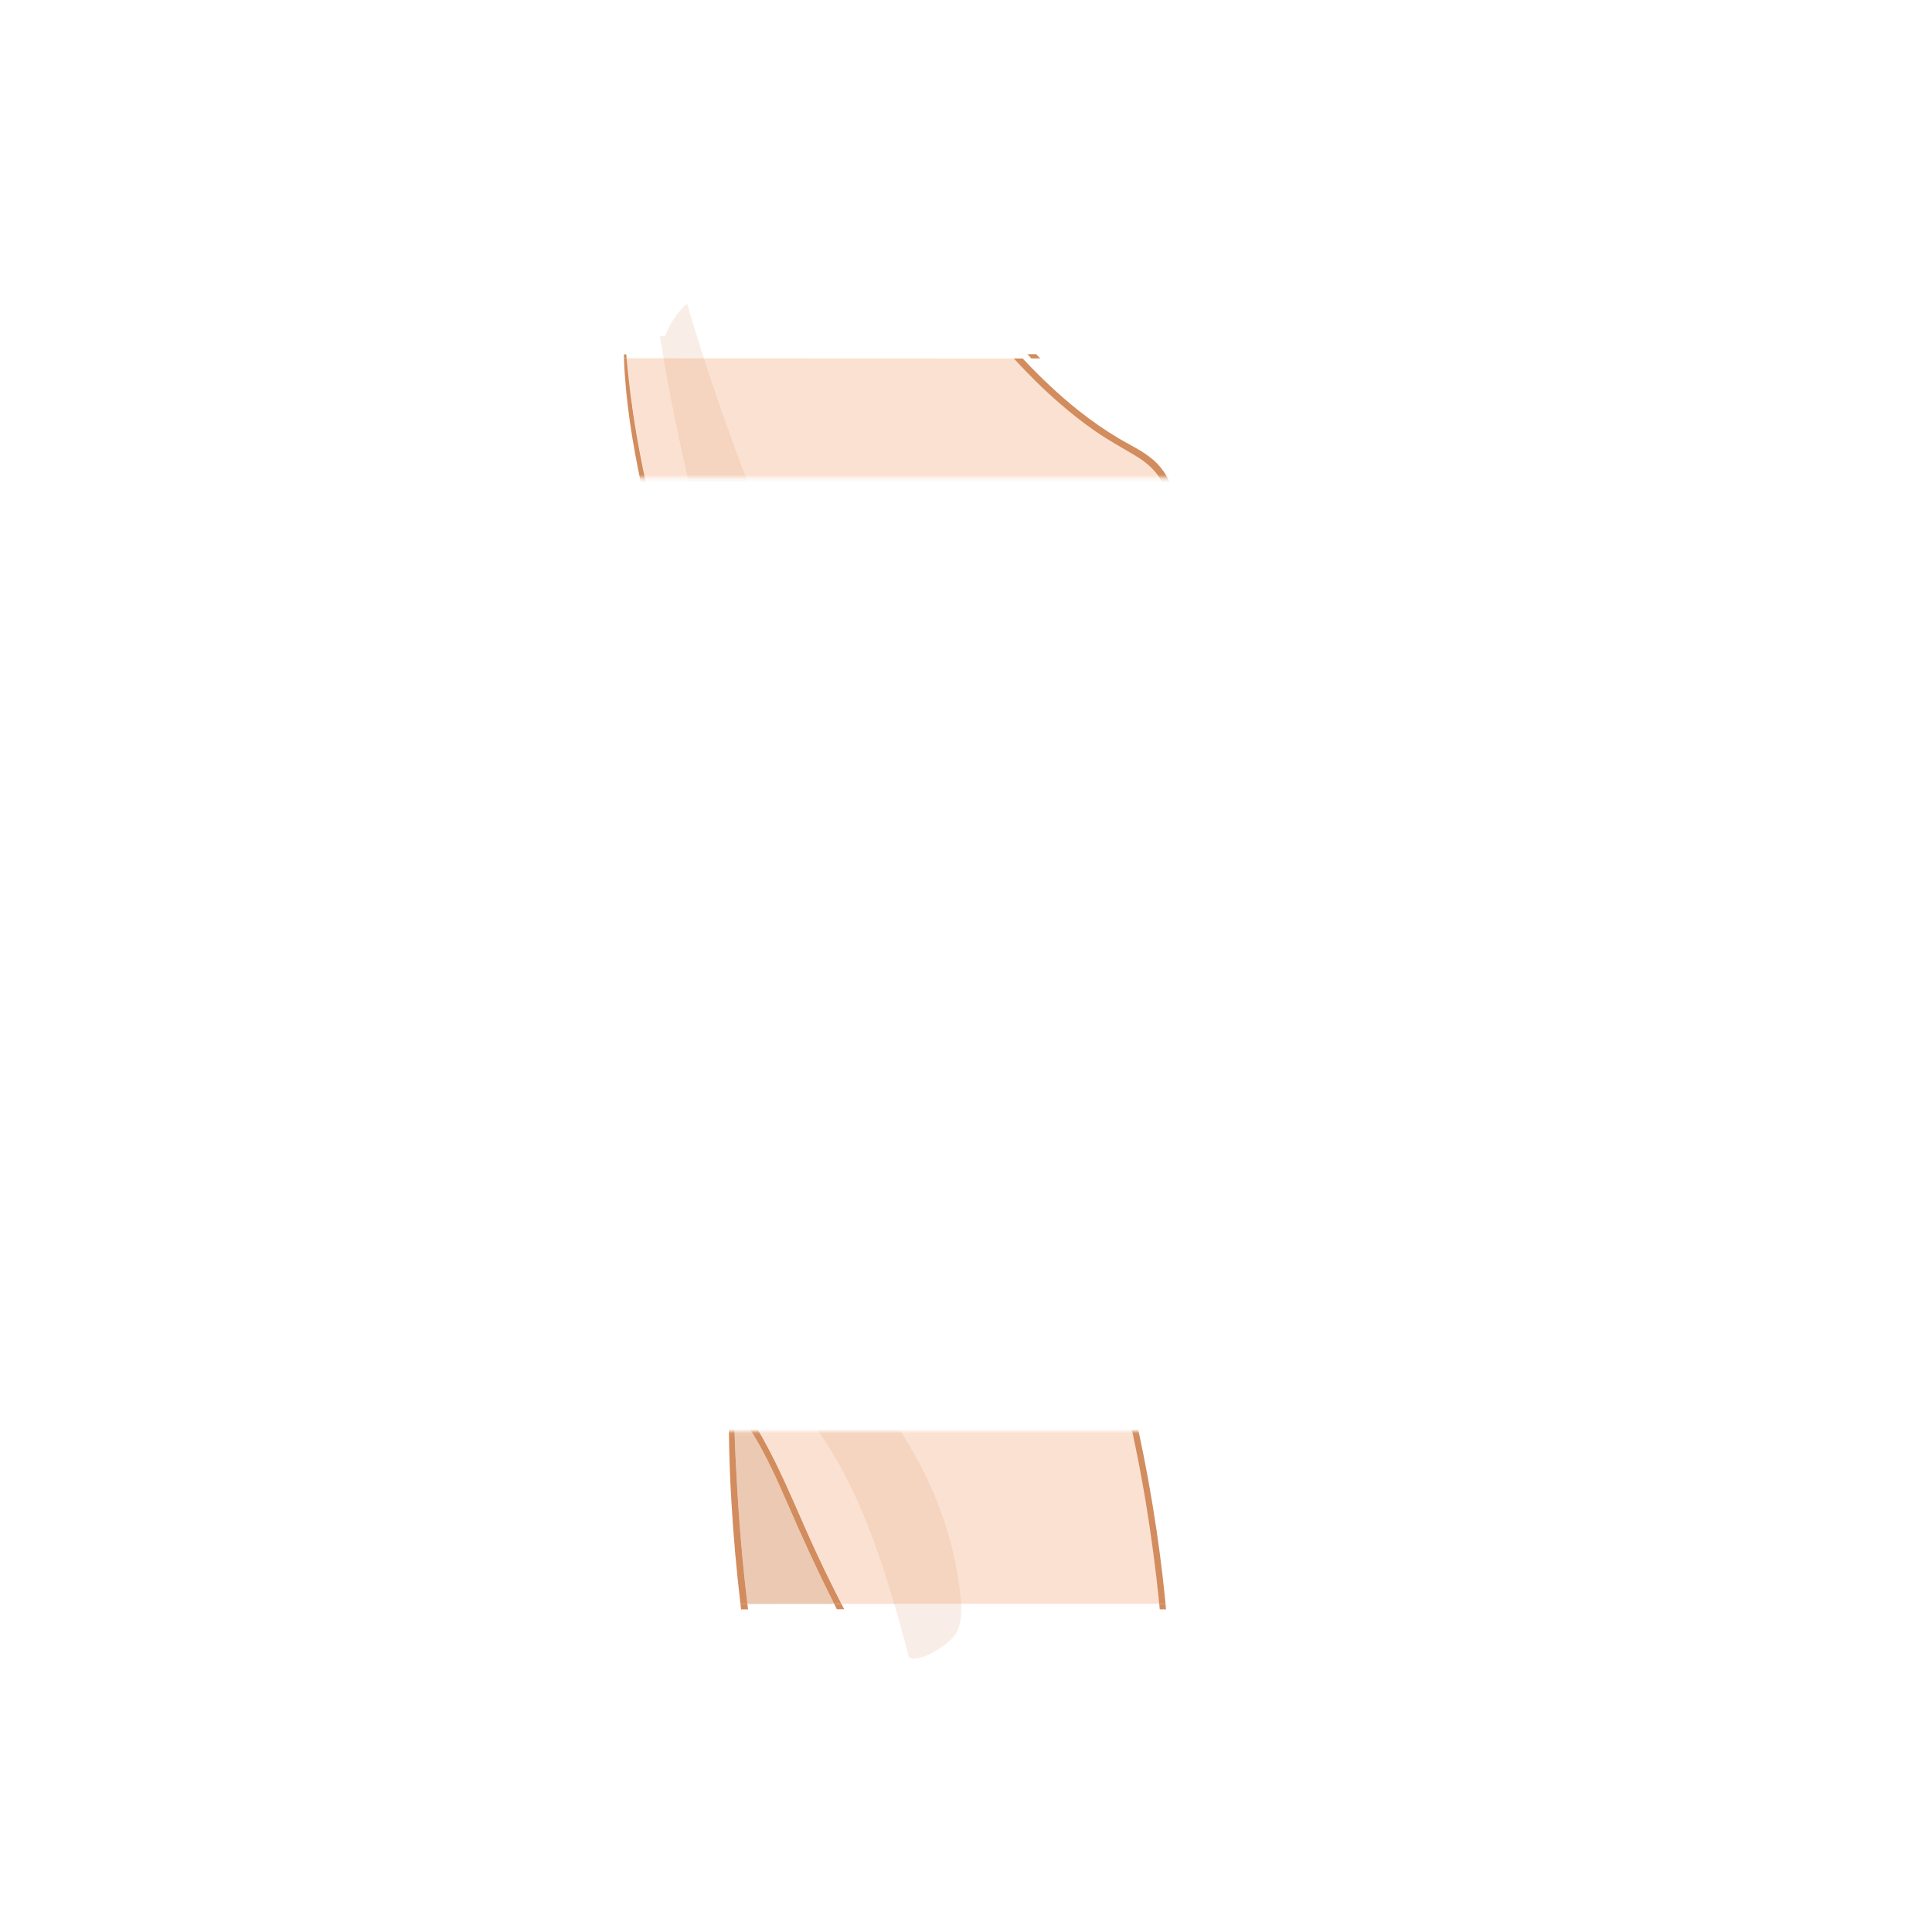 <?xml version='1.0' encoding='utf-8'?>
<ns0:svg xmlns:ns0="http://www.w3.org/2000/svg" xmlns:ns1="http://www.w3.org/1999/xlink" version="1.1" viewBox="0 0 500 500">
  <ns0:defs>
    <ns0:style>
      .cls-1 {
        fill: #fbe1d1;
      }

      .cls-2 {
        fill: url(#linear-gradient-2);
      }

      .cls-3 {
        fill: #e7bc9f;
        opacity: .8;
      }

      .cls-4 {
        mask: url(#mask);
      }

      .cls-5 {
        fill: #d28c5e;
      }

      .cls-6 {
        fill: #f1c4c2;
      }

      .cls-7 {
        opacity: .15;
      }

      .cls-8 {
        fill: #f3afad;
      }

      .cls-9 {
        fill: url(#linear-gradient);
      }

      .cls-10 {
        filter: url(#luminosity-noclip);
      }
    </ns0:style>
    <ns0:filter id="luminosity-noclip" x="128.52" y="52.36" width="214.23" height="389.37" color-interpolation-filters="sRGB" filterUnits="userSpaceOnUse">
      <ns0:feFlood flood-color="#fff" result="bg" />
      <ns0:feBlend in="SourceGraphic" in2="bg" />
    </ns0:filter>
    <ns0:linearGradient id="linear-gradient" x1="229.21" y1="124.85" x2="229.21" y2="49.88" gradientUnits="userSpaceOnUse">
      <ns0:stop offset=".04" stop-color="#fff" />
      <ns0:stop offset=".41" stop-color="#000" />
    </ns0:linearGradient>
    <ns0:linearGradient id="linear-gradient-2" x1="419.42" y1="-176.36" x2="419.42" y2="-251.33" gradientTransform="translate(-177.36 619.26)" ns1:href="#linear-gradient" />
    <ns0:mask id="mask" x="128.52" y="52.36" width="214.23" height="389.37" maskUnits="userSpaceOnUse">
      <ns0:g class="cls-10">
        <ns0:g>
          <ns0:rect class="cls-9" x="128.52" y="52.36" width="201.38" height="71.32" />
          <ns0:rect class="cls-2" x="141.37" y="370.41" width="201.38" height="71.32" transform="translate(484.12 812.14) rotate(180)" />
        </ns0:g>
      </ns0:g>
    </ns0:mask>
  </ns0:defs>
  
  <ns0:g>
    <ns0:g id="Layer_1">
      <ns0:g class="cls-4">
        <ns0:g>
          <ns0:path class="cls-1" d="M340.45,222.89c.08.36.3.53.58.55-.61,7.26-1.73,14.43-3.78,21.43-2.19,7.38-5.27,14.52-9.28,21.09-4.01,6.55-8.96,12.51-14.79,17.51-5.71,4.91-12.32,8.5-18.63,12.54-6.7,4.27-13.26,9.23-17.02,16.39-.18-.52-.38-1.02-.58-1.52-1.31-3.36-2.66-6.7-4.04-10.02,1.2-1.91,2.82-3.54,4.65-4.86,3.81-2.75,8.28-4.34,12.67-5.86.33-.12.5-.39.52-.67,7.55-2.79,13.61-8.34,18.5-14.61,5.16-6.67,9.17-14.14,13-21.63,4.37-8.53,8.37-17.68,8.37-27.43.02-8.82-3.49-17.24-10.83-22.4-7.68-5.41-18.01-5.82-26.15-1.25.93-2.13,1.46-4.43.33-6.67-1.35-2.72-4.39-2.81-6.99-2.13-2.19.58-4.4,1.28-6.51,2.19.84-1.76.91-4.12.73-5.97-.23-2.28-1-4.51-2.22-6.45-1.18-1.91-2.82-3.55-4.78-4.66-1.41-.8-4.54-1.62-5.28.53-.23.7.67,1.09,1.15.67.7-.61,1.29-.7,2.22-.47.85.23,1.62.73,2.35,1.25,1.53,1.11,2.78,2.61,3.69,4.27.9,1.64,1.46,3.48,1.64,5.33.09.91.09,1.84-.02,2.73-.11,1.03-.46,1.97-.65,2.98-.02.12,0,.23.05.3-.23.11-.46.21-.68.33-.23.11-.44.23-.65.36-.33-.84-1.08-1.62-1.62-2.23-.12-.14-.26-.27-.38-.43.15-.05.29-.18.33-.41,1.08-5.35-2.41-10.96-7.65-12.44-.94-.26-1.34,1.2-.41,1.46,4.48,1.2,7.62,6.04,6.91,10.62-.49-.41-1.02-.73-1.62-.79-1.37-.15-2.49.93-3.49,1.69-1.28.96-2.54,1.91-3.81,2.87-2.34,1.76-4.78,3.43-6.97,5.38-1.96,1.76-3.68,3.98-4.12,6.64-.44,2.69.62,5.71,3.08,7.06.15.09.3.11.46.08-.39,4.53.15,9.22,1.47,13.58-.73-.27-1.75.14-2.35.52-1.11.7-1.93,1.85-2.37,3.08-.44,1.26-.41,2.69.08,3.93.49,1.31,1.38,2.61,2.75,3.04.23.08.43,0,.55-.15.05-.06.08-.12.11-.18l.23.2s-.09.11-.14.15c-.33.39-.67.8-1,1.21-.85,1.06-1.67,2.16-2.44,3.28-.79,1.12-1.7,2.29-2.17,3.58-.02.05-.03.09-.03.14-.55-.06-1.08-.12-1.62-.14-1.44-.03-2.98.26-4.12,1.18-1.12.93-1.52,2.43-1.35,3.83.11.79.38,1.53.74,2.25.36.7.77,1.47,1.34,2.07-6.29,1.66-11.86,5.59-15.61,10.93-4.86,6.91-5.98,15.98-3.48,23.99,2.51,8.02,8.66,14.31,16.46,17.34,7.17,2.79,17.28,3.13,23.1-2.73,1.41-1.41,2.25-3.16,3.16-4.89.8,1.96,1.59,3.93,2.35,5.91,3.34,8.57,6.38,17.27,9.14,26.03,5.56,17.68,9.9,35.72,12.98,53.99,1.47,8.85,2.66,17.75,3.55,26.7h-16.01c-22.08.02-44.15.03-66.23.03-3.13-6.07-6.09-12.21-8.85-18.45-5.01-11.28-9.57-22.55-16.7-32.73-6.44-9.19-13.94-17.6-20.02-27.03-6.58-10.19-10.77-21.55-12.19-33.59-1.46-12.29-.58-25.32,4.66-36.66,4.74-10.28,12.27-18.92,17.31-29.02,2.55-5.09,4.51-10.46,5.89-15.96,1.35-5.36,2.4-11.09,2.14-16.63-.56-11.62-5.83-22.73-9.52-33.61-8.16-24.02-15.13-48.6-17.83-73.91-.17-1.59-.33-3.22-.49-4.81h.33c5.56.02,11.12.02,16.67.03,11.12.02,22.25.02,33.36.02,18.12,0,33.21.02,51.33.02,3.72,4.05,7.62,7.94,11.77,11.54,2.98,2.58,6.06,5.03,9.29,7.26,3.27,2.26,6.7,4.18,10.11,6.18,3.33,1.94,6.09,4.36,7.64,7.96,1.38,3.2,1.73,6.86,1.18,10.28-1.32,8.46-7.81,14.97-14.78,19.33-.91.56,6.06-4.82,6.98-5.4.61-.31,2.09.86,3.06,2.29,3.37,3.83,6.99,7.43,10.3,11.28,3.61,4.19,7.02,8.57,10.19,13.11,6.33,9.05,11.91,18.68,15.9,29.01,2.16,5.62,3.83,11.39,4.92,17.3Z" />
          <ns0:path class="cls-6" d="M290.15,288.68c-.09-.02-.2-.02-.32.03-6.45,2.23-15.33,7.4-19.43,13.1-.39-.93-1.28-2.83-1.67-3.76-.84-1.88-1.3-4.53-2.15-6.42,4.01-2.22,8.16-8.15,6.23-12.6-.5-1.17-1.53-2.37-2.9-2.37l2.75-1.76c.11.17.23.32.35.47,1.91,2.37,4.63,3.9,7.44,4.97.9.35,1.34-1.14.39-1.46-2.72-.91-5.44-2.37-7.15-4.75-1.81-2.54-2.1-5.65-2.34-8.66-.24-3.08-.76-5.95-1.67-8.91-.99-3.25-1.85-6.35-1.18-9.75.11-.56-.65-.76-.85-.24-.71,1.78-.7,3.68-.38,5.56-.17-.09-.36-.17-.53-.23-.38-.12-.76-.23-1.14-.3-.74-.17-1.53-.33-2.29-.32-.84.02-1.58.39-2.19.94-.29.27-.55.61-.76.96-.12.2-.26.44-.27.68,0,.05,0,.09.02.12-.43-.2-.85-.41-1.26-.62-.77-.39-1.58-.79-2.44-.94-.29-.06-.59.03-.74.29-.46.8-.94,1.56-1.47,2.31-.23.3-.46.61-.65.94-.12.23-.24.47-.35.71-.08.2-.12.39-.14.58-.09-.12-.21-.2-.39-.18-1.09.11-2.19.27-3.25.52.05-.15.05-.33-.05-.5-.29-.64-.77-1.21-1.12-1.84-.3-.59-.56-1.21-.64-1.87-.15-1.17.24-2.35,1.28-2.98,1.11-.65,2.48-.68,3.72-.61.79.05,1.58.14,2.38.15.58.02,1.43.08,1.75-.52.03-.06.02-.11-.02-.17-.26-.32-.61-.33-1-.38-.38-.06-.77-.08-1.15-.11.76-.93,1.32-2.03,1.99-3.02.79-1.15,1.61-2.29,2.46-3.4.84-1.08,1.72-2.11,2.6-3.16.64-.76,1.34-1.46,1.97-2.23.36.46.76.88,1.18,1.28,2.05,1.88,4.69,2.78,7.44,3.02,4.39.38,8.88-.53,13.17-1.81-.2.84-.12,1.82-.17,2.6-.06,1.31-.09,2.63-.08,3.93.02,2.73.24,5.47.62,8.19.38,2.7.93,5.39,1.66,8.03.38,1.37,1.02,5,3.2,4.33.65-.18.52-1.12-.15-1.15-1.09-.05-1.32-1.85-1.55-2.67-.32-1.14-.61-2.29-.87-3.46-.52-2.31-.9-4.66-1.14-7.03-.23-2.31-.35-4.63-.35-6.94,0-1.2.03-2.38.11-3.57.05-.82.32-1.85.11-2.69,1.2-.36,2.37-.77,3.51-1.17,6.76-2.37,13.33-5.01,20.26-6.83.65-.17.36-1.08-.27-.97-5.83.87-11.39,3.19-16.9,5.19-5.51,2.02-11.19,3.98-17.08,4.5-2.76.24-5.74.17-8.26-1.11-1.46-.73-2.63-1.81-3.55-3.1-.62-.82-1.14-1.75-1.58-2.69-2.1-4.62-2.95-10.04-2.76-15.08.09-2.84.56-5.66,1.53-8.34.96-2.67,2.52-4.95,4.19-7.23.36-.5-.39-.97-.82-.62-3.81,3.17-5.57,8.55-6.18,13.35-2.07-1.88-2.84-4.33-1.78-7.05,1.14-2.87,3.74-4.8,6.1-6.61,2.54-1.94,5.07-3.87,7.61-5.8.58-.46,1.17-1,1.82-1.35.99-.53,1.64.12,2.32.77.5.49.99.97,1.44,1.49.26.29.52.64.8.91-2.03,1.32-3.71,3.04-5.07,5.1-.9,1.37-1.99,2.9-2.52,4.45-.27.84-.12,1.81.44,2.37-.67.93-.99,2.08-.55,3.17.36.88,1.15,1.5,2.03,1.66-.12,1.05-.06,2.14.73,2.92.38.36.82.59,1.28.67-.03.65.2,1.32.61,1.87-.14.09-.27.17-.41.26-.7.46-1.35.94-1.99,1.46-1.25,1.02-2.55,2.16-3.46,3.49-.36.55.44,1.11.88.68.56-.55,1.06-1.14,1.59-1.69.56-.58,1.14-1.12,1.75-1.64.58-.5,1.18-.99,1.81-1.44.18-.14.36-.27.56-.41.3.23.67.39,1.05.47,2.46.5,4.09-2.16,4.12-4.27,0-.47-.35-.71-.73-.71l1.14-.36c.06.15.18.29.32.36.17.11.43.12.58,0,.61-.43,1.09-1.06,1.64-1.58.52-.49,1.06-.96,1.61-1.41,1.14-.96,2.32-1.87,3.48-2.82,1.79-1.49,3.74-3.17,4.57-5.39.15.03.33,0,.52-.12,7.21-4.57,16.55-4.94,23.98-.64,7.5,4.34,11.51,12.29,11.83,20.81.36,9.35-3.23,18.13-7.3,26.36-3.57,7.23-7.3,14.46-11.98,21.03-5.04,7.08-11.36,13.17-19.38,16.7-.03.02-.06.03-.09.08h-.02Z" />
          <ns0:path class="cls-6" d="M291.83,194.9c2.48,1.76,1.46,5.35.76,7.85-.11.05-.2.12-.3.18-.3.2-.41.49-.36.77-1.55,2.02-3.2,3.86-5.16,5.5-1.12.94-2.26,1.85-3.37,2.82-.53.46-1.06.94-1.56,1.46-.24.24-.49.5-.71.77-.12.14-.26.32-.38.47-.08,0-.17.05-.24.12-.14.14-.15.29-.09.44l-1.14.36c-.36,0-.73.24-.76.71-.05,1.08-.74,2.66-2,2.75-.14.02-.27-.02-.41-.06.06-.2-.15-.46-.36-.36-.05.02-.08.05-.12.06h-.03s-.02-.02-.03-.02h-.03c-.47-.43-.74-1.09-.29-1.59.68-.74-.33-1.69-1.09-1.09-.49.38-1.03-.41-1.12-.76-.18-.61-.03-1.29.09-1.88.09-.55-.33-1.09-.93-.93-.71.21-1.37-.38-1.43-1.09-.08-.79.47-1.49,1.02-1.99.46-.43.11-1.29-.52-1.26-.99.06.18-1.82.35-2.13.36-.65.73-1.32,1.12-1.96.8-1.34,1.7-2.61,2.81-3.72,2.11-2.1,4.87-3.36,7.65-4.31,1.37-.47,2.75-.93,4.15-1.31,1.44-.39,3.2-.76,4.51.18Z" />
          <ns0:path class="cls-6" d="M272.65,274.89l-2.75,1.76c-.06,0-.14.02-.21.02-1.34.11-2.52,1.37-2.11,2.73.26.9,1.67.5,1.38-.39s1.05-1.14,1.62-.76c.82.53,1.17,1.61,1.38,2.52.44,1.96.11,4.09-.88,5.83-.73,1.29-1.82,2.32-3.1,3.04-1.15-2.49-2.35-4.95-3.71-7.32-.21-.38-.9-.12-.73.3.99,2.55,2.1,5.06,3.2,7.58-.08.03-.17.06-.26.09-1.75.58-3.9.7-5.51-.33-.84-.52-1.44-1.32-1.35-2.34.11-1.08.77-1.62,1.73-1.96.24-.08.26-.44,0-.52-.96-.27-1.85.5-2.28,1.31-.5.93-.58,2.02-.11,2.98,1.18,2.43,4.46,2.82,6.83,2.37.52-.09,1-.23,1.47-.41.58,1.29,1.14,2.58,1.7,3.89.77,1.81,1.53,3.63,2.26,5.45l-.14.23c-1.08,1.94-1.91,3.98-3.55,5.54-1.46,1.4-3.28,2.37-5.19,2.99-3.8,1.23-7.97,1.28-11.86.46-7.78-1.62-14.7-6.68-18.25-13.82-3.64-7.33-3.71-16.45.06-23.75,3.98-7.73,11.86-13.12,20.46-14.32.17-.03.27-.14.32-.27.12.14.41.14.56.02.26-.2.47-.38.67-.65.15-.2.29-.39.43-.59.21-.3.41-.61.61-.9.43-.61.82-1.23,1.18-1.87,1.49.43,2.81,1.55,4.39,1.46.38-.02.64-.61.21-.79-.05-.02-.09-.05-.14-.06.05-.03.09-.06.14-.11.12-.12.18-.3.26-.46.15-.29.35-.53.58-.76.47-.44.99-.64,1.62-.62.65,0,1.29.05,1.93.15.33.06.67.14,1,.21.27.05.58.17.85.06h.02c.27,1.28.64,2.51.97,3.68.47,1.62.97,3.23,1.26,4.91.3,1.75.36,3.52.53,5.3.26,2.89.79,5.76,2.49,8.14Z" />
          <ns0:path class="cls-6" d="M263.04,236.24c-.8.64-1.53,1.41-2.23,2.16-.58.59-1.12,1.2-1.67,1.85l-.23-.2c.08-.21.06-.44-.11-.61-.74-.74-1.52-1.41-1.96-2.41-.41-.94-.5-2-.23-3.01.26-.99.84-1.81,1.59-2.48.33-.3.74-.64,1.18-.76.18-.05.38-.06.58-.02.05,0,.49.14.49.18,0,.06.03.09.09.09.02.11.06.2.09.3.59,1.7,1.35,3.4,2.4,4.89Z" />
          <ns0:path class="cls-3" d="M215.89,415.1h-2.44c-6.58,0-13.15,0-19.71.02h-.29c-.47-3.87-.9-7.76-1.26-11.65-.85-8.9-1.41-17.83-1.84-26.76-.11-2.49-.21-5-.27-7.49-.05-1.25-.08-2.51-.11-3.75-.02-.58.05-1.18,0-1.76,1.82,2.55,3.57,5.16,5.19,7.87,3.27,5.44,5.91,11.22,8.41,17.02,3.89,8.96,7.91,17.81,12.32,26.5Z" />
          <ns0:path class="cls-8" d="M269.89,179.2c-1.11,1.17-1.23,2.05-1.23,2.05,0,0,5.03,2.7,6.85,6.41,1.64,3.34.85,6.86.85,6.86l1.62,2.23,2.13.49,1.25-4.73-1.48-5.68-1.63-3.6c-.71-1.56-1.98-2.8-3.57-3.46l-4.8-.58Z" />
          <ns0:g class="cls-7">
            <ns0:path class="cls-5" d="M170.76,86.96c4.57,28.08,11.29,55.82,20.09,82.88,4.05,12.45,8.57,24.98,9.14,38.05.82,18.86-8.94,30.38-18.5,46.66-6.58,11.21-12.15,29.14-13.53,42.07-1.43,13.39,4.42,26.63,12.37,37.49s18.03,19.99,26.77,30.24c15.16,17.76,22.16,42.05,28.17,64.61,2.89,1.52,10.77-3.55,12.28-6.44s1.36-6.36,1-9.61c-1.11-10.01-3.84-19.84-8.05-28.99-8.54-18.57-22.81-33.81-33.85-51.01-11.04-17.2-18.97-38.47-12.72-57.93,4.93-15.37,17.87-26.97,23.95-41.92,5.65-13.87,4.93-29.64,1.19-44.15-3.74-14.5-10.33-28.08-16.34-41.8-9.76-22.28-18.09-45.2-24.91-68.55-2.57,2.27-4.55,5.2-5.7,8.43" />
          </ns0:g>
          <ns0:path class="cls-8" d="M308.69,234.84c-4.27,1.53-8.58,3.21-12.17,5.99s-6.43,6.84-6.73,11.38c-.29,4.36,1.75,8.67,1.21,13-.71.56-1.54-.55-1.75-1.43-1.51-6.14-2.53-12.41-3.02-18.71-.18-2.32-.23-4.87,1.2-6.7.91-1.17,2.29-1.86,3.63-2.48,6.5-3.02,12.47-3.25,19.45-4.88.87,2.96-.63,4.29-3.7,4.58" />
          <ns0:path class="cls-8" d="M281.15,279.5c-4.15-.51-7.38-4.06-8.9-7.94-1.53-3.89-1.71-8.15-2.16-12.3-.24-2.2-.6-4.51-2-6.22s-4.17-2.49-5.86-1.06c-.96.82-1.79,2.32-3,1.96-.63-.19-1.03-.86-1.66-1.03-1.2-.33-1.98,1.17-2.7,2.19-1.58,2.21-4.57,2.7-7.2,3.37-2.63.67-5.58,2.18-5.86,4.88,5.02-1.26,10.05-2.52,15.07-3.78,1.09-.27,2.22-.56,3.11-1.25.82-.63,1.43-1.57,2.41-1.91,2.08-.73,3.86,1.67,4.53,3.77.94,2.96,1.3,6.06,2.01,9.08s1.85,6.05,4.04,8.25,5.62,3.38,8.5,2.22" />
          <ns0:path class="cls-8" d="M272.58,194.08c-3.51,6.16-6.66,12.28-6.66,15.65s-.51,11.79,1.35,13.71.26,3.6,1.85,1.91,6.86-4.89,6.48-6.55-2.6-3.51-2.6-3.51l-.44-1.35-3.11-1.59,1.79-2.73s-5.33-1.26,6.74-12.86c0,0-3.58-4.02-5.41-2.67" />
          <ns0:path class="cls-8" d="M261.46,230.12c-2.09-.76-4.55.8-5.21,2.93s.22,4.51,1.76,6.12c.17.17.36.35.6.35.21,0,.39-.13.57-.24.62-.39,1.34-.59,1.94-1.01,1.28-.89,1.75-2.62,1.57-4.16s-.91-2.97-1.62-4.36" />
          <ns0:path class="cls-5" d="M342.25,221.86c.05,8.72-1.53,17.52-4.12,25.83-4.57,14.7-12.94,28.47-24.91,38.28-5.88,4.8-12.54,8.38-18.91,12.48-6.15,3.96-12.07,8.6-15.52,15.22-.17.3-.39.43-.65.44-.2-.58-.41-1.15-.64-1.72,3.77-7.15,10.33-12.12,17.02-16.39,6.32-4.04,12.92-7.64,18.63-12.54,5.83-5,10.78-10.96,14.79-17.51,4.01-6.58,7.09-13.71,9.28-21.09,2.05-7,3.17-14.17,3.78-21.43.46.05,1-.35.9-.96-.06-.38-.14-.76-.21-1.14.27-.02.55.15.55.52Z" />
          <ns0:path class="cls-5" d="M341.92,222.48c.11.61-.44,1-.9.96.06-.52.09-1.05.14-1.58.03-.33.29-.5.55-.52.08.38.15.76.21,1.14Z" />
          <ns0:path class="cls-5" d="M341.71,221.34c-.26.02-.52.18-.55.52-.05.53-.08,1.06-.14,1.58-.27-.02-.5-.18-.58-.55-1.09-5.91-2.76-11.68-4.92-17.3-3.99-10.33-9.57-19.95-15.9-29.01-3.17-4.54-6.58-8.91-10.19-13.11-3.31-3.86-6.92-7.46-10.3-11.28.2-.15.38-.32.56-.5,4.5,3.69,8.41,8.14,12.19,12.54,7.32,8.55,13.85,17.75,19.12,27.71,4.87,9.22,8.79,19.1,10.69,29.39Z" />
          <ns0:path class="cls-5" d="M319.76,203.41c7.33,5.16,10.84,13.58,10.83,22.4,0,9.75-3.99,18.89-8.37,27.43-3.83,7.49-7.84,14.96-13,21.63-4.89,6.27-10.95,11.81-18.5,14.61.02-.36-.2-.74-.56-.79.03-.05.06-.06.09-.08,8.02-3.54,14.34-9.63,19.38-16.7,4.68-6.58,8.41-13.8,11.98-21.03,4.07-8.23,7.67-17.01,7.3-26.36-.32-8.52-4.33-16.46-11.83-20.81-7.43-4.3-16.77-3.93-23.98.64-.18.12-.36.15-.52.12.12-.29.21-.59.29-.9v-.02s.08-.06.09-.11c.21-.41.43-.84.64-1.28,8.14-4.57,18.47-4.16,26.15,1.25Z" />
          <ns0:path class="cls-5" d="M310.24,230.01c.64-.11.93.8.27.97-6.92,1.82-13.5,4.46-20.26,6.83-1.14.39-2.31.8-3.51,1.17-.03-.15-.08-.29-.15-.43-.14-.27-.61-.35-.8-.09-.21.27-.35.59-.44.96-4.28,1.28-8.78,2.19-13.17,1.81-2.75-.24-5.39-1.14-7.44-3.02-.43-.39-.82-.82-1.18-1.28.23-.27.44-.55.64-.84.09-.12.05-.27-.05-.38l.29-.23c.93,1.29,2.1,2.37,3.55,3.1,2.52,1.28,5.5,1.35,8.26,1.11,5.89-.52,11.57-2.48,17.08-4.5,5.51-2,11.07-4.33,16.9-5.19Z" />
          <ns0:path class="cls-5" d="M299.47,119.97c5,5.15,5.97,13.24,3.74,19.85-1.56,4.65-4.5,8.6-8.06,11.88-.22.23-.31.33-.56.5-1.91,1.72-3.99,3.22-6.15,4.56-.93.58-1.76-.88-.85-1.44,6.97-4.36,13.46-10.87,14.78-19.33.55-3.42.2-7.08-1.18-10.28-1.55-3.6-4.31-6.01-7.64-7.96-3.42-2-6.85-3.92-10.11-6.18-3.23-2.23-6.32-4.68-9.29-7.26-4.15-3.6-8.05-7.49-11.77-11.54h2.28c4.53,4.81,9.31,9.39,14.49,13.49,3.25,2.58,6.67,4.97,10.24,7.11,3.43,2.05,7.29,3.71,10.11,6.62Z" />
          <ns0:path class="cls-5" d="M301.63,415.07c.05.49.09.96.14,1.43-.55-.02-1.08-.02-1.62,0-.05-.47-.09-.96-.14-1.43h1.62Z" />
          <ns0:path class="cls-5" d="M301.63,415.07h-1.62c-.9-8.94-2.08-17.84-3.55-26.7-3.08-18.27-7.43-36.31-12.98-53.99-2.76-8.76-5.8-17.46-9.14-26.03-.76-1.97-3.47-8.52-4.27-10.48-1.21-2.96-.56-3.79.91-1.58,0,0,1.92,4.56,1.93,4.56,1.38,3.33,2.73,6.67,4.04,10.02.2.5.39,1,.58,1.52-.08.12-.15.26-.21.39-.35.7.27,1.35.85,1.32,6.17,16.36,11.21,33.15,15.14,50.19,3.86,16.72,6.68,33.7,8.34,50.77Z" />
          <ns0:path class="cls-5" d="M299.7,151.7c-.18.18-.36.35-.56.5-.18-.2-1.5-1.51-1.68-1.72-.26-.3.14-.67.44-.43.23.18,1.59,1.46,1.8,1.64Z" />
          <ns0:path class="cls-5" d="M293.61,202.16c-.21.44-.43.87-.64,1.28-.02.05-.05.08-.09.11l.09-.5c.03-.26-.26-.39-.41-.18,0-.03.02-.08.03-.11.33-.23.67-.43,1.02-.59Z" />
          <ns0:path class="cls-5" d="M292.56,202.86c.15-.21.44-.08.41.18l-.09.5v.02c-.2.11-.5-.08-.43-.33.03-.09.06-.2.08-.3t.02-.03s.02-.02.02-.03Z" />
          <ns0:path class="cls-5" d="M292.46,203.23c-.08.26.23.44.43.33-.08.3-.17.61-.29.9-.35-.05-.64-.38-.67-.74.2-.24.39-.53.61-.79-.02.11-.05.21-.08.3Z" />
          <ns0:path class="cls-5" d="M292.59,202.75s-.03.08-.03.11c0,.02-.02.02-.02.03t-.02.03c-.21.26-.41.55-.61.79-.05-.29.06-.58.36-.77.11-.06.2-.14.3-.18Z" />
          <ns0:path class="cls-5" d="M291.93,203.71c.03.36.32.7.67.74-.84,2.22-2.78,3.9-4.57,5.39-1.15.96-2.34,1.87-3.48,2.82-.55.46-1.09.93-1.61,1.41-.55.52-1.03,1.15-1.64,1.58-.15.12-.41.11-.58,0-.14-.08-.26-.21-.32-.36s-.05-.3.09-.44c.08-.08.17-.12.24-.12-.11.12-.2.21-.26.27.09-.03.2-.05.29-.08.02.02.03.05.05.08.06.03.15-.03.12-.11-.03-.12-.11-.17-.2-.17.12-.15.26-.33.38-.47.23-.27.47-.53.71-.77.5-.52,1.03-1,1.56-1.46,1.11-.97,2.25-1.88,3.37-2.82,1.96-1.64,3.61-3.48,5.16-5.5Z" />
          <ns0:path class="cls-5" d="M290.44,265.35c.67.03.8.97.15,1.15-2.19.67-2.82-2.96-3.2-4.33-.73-2.64-1.28-5.33-1.66-8.03-.38-2.72-.61-5.45-.62-8.19-.02-1.31.02-2.63.08-3.93.05-.77-.03-1.76.17-2.6.47-.14.94-.29,1.4-.44.21.84-.06,1.87-.11,2.69-.08,1.18-.11,2.37-.11,3.57,0,2.31.12,4.63.35,6.94.24,2.37.62,4.72,1.14,7.03.26,1.17.55,2.32.87,3.46.23.82.46,2.63,1.55,2.67Z" />
          <ns0:path class="cls-5" d="M290.16,288.68c.36.05.58.43.56.79-.03.02-.06.02-.09.03-.47.18-.82-.53-.49-.82h.02Z" />
          <ns0:path class="cls-5" d="M290.63,289.5s.06-.02.09-.03c-.02.27-.18.55-.52.67-4.39,1.52-8.85,3.11-12.67,5.86-1.82,1.32-3.45,2.95-4.65,4.86-.23-.53-.46-1.08-.68-1.61,4.1-5.69,11.16-8.31,17.62-10.54.12-.05.23-.05.32-.03-.33.29.02,1,.49.82Z" />
          <ns0:path class="cls-5" d="M286.75,238.99c-.46.15-.93.3-1.4.44.09-.36.23-.68.44-.96.2-.26.67-.18.8.09.08.14.12.27.15.43Z" />
          <ns0:path class="cls-5" d="M280.84,278.87c.94.32.5,1.81-.39,1.46-2.81-1.06-5.53-2.6-7.44-4.97-.12-.15-.24-.3-.35-.47-1.7-2.38-2.23-5.25-2.49-8.14-.17-1.78-.23-3.55-.53-5.3-.29-1.67-.79-3.28-1.26-4.91-.33-1.17-.7-2.4-.97-3.68h.03s.09.03.15.05c.23.08.38-.27.17-.39-.06-.03-.12-.08-.18-.11-.05-.14-.17-.23-.3-.3-.32-1.88-.33-3.78.38-5.56.2-.52.96-.32.85.24-.67,3.4.2,6.5,1.18,9.75.91,2.96,1.43,5.83,1.67,8.91.24,3.01.53,6.12,2.34,8.66,1.72,2.38,4.43,3.84,7.15,4.75Z" />
          <ns0:path class="cls-5" d="M280.93,214.9c.03.08-.06.14-.12.11-.02-.03-.03-.06-.05-.08-.09.03-.2.05-.29.08.06-.06.15-.15.26-.27.09,0,.17.05.2.17Z" />
          <ns0:path class="cls-5" d="M280.44,195.56c-.09.2-.2.38-.3.56-.23.36-.67.26-.82-.06.36-.18.74-.35,1.12-.5Z" />
          <ns0:path class="cls-5" d="M279.26,215.66c.38,0,.73.24.73.71-.03,2.11-1.66,4.77-4.12,4.27-.38-.08-.74-.24-1.05-.47.12-.09.26-.18.38-.27.24-.17.59-.32.7-.61.03-.05.08-.06.11-.09.05-.05.08-.09.08-.14.14.05.27.08.41.06,1.26-.09,1.96-1.67,2-2.75.03-.47.39-.71.76-.71Z" />
          <ns0:path class="cls-5" d="M278.17,197.47c.02.23-.24.32-.41.24-.23-.11-.43-.27-.61-.46.27-.18.55-.35.84-.5.11.23.17.47.18.71Z" />
          <ns0:path class="cls-5" d="M277.51,312.4c.23.56.44,1.14.64,1.72-.58.03-1.2-.62-.85-1.32.06-.14.14-.27.21-.39Z" />
          <ns0:path class="cls-5" d="M277.98,196.76c-.29.15-.56.32-.84.5-.29-.27-.55-.62-.8-.91-.46-.52-.94-1-1.44-1.49-.68-.65-1.34-1.31-2.32-.77-.65.35-1.25.9-1.82,1.35-2.54,1.93-5.07,3.86-7.61,5.8-2.37,1.81-4.97,3.74-6.1,6.61-1.06,2.72-.29,5.16,1.78,7.05-.03.2-.06.39-.08.58-.03.26-.05.52-.06.77-.15.03-.3.02-.46-.08-2.46-1.35-3.52-4.37-3.08-7.06.44-2.66,2.16-4.87,4.12-6.64,2.19-1.94,4.63-3.61,6.97-5.38,1.28-.96,2.54-1.91,3.81-2.87,1-.76,2.13-1.84,3.49-1.69.61.06,1.14.38,1.62.79v.05c-.09.53.43.85.8.73h.02c.12.15.26.29.38.43.55.61,1.29,1.4,1.62,2.23Z" />
          <ns0:path class="cls-5" d="M275.72,218.7c.21-.09.43.17.36.36-.17-.05-.35-.14-.49-.26.05,0,.11,0,.17.02-.06-.03-.11-.06-.17-.06.05-.02.08-.05.12-.06Z" />
          <ns0:path class="cls-5" d="M275.92,219.19s-.08.11-.09.17c.03-.03.05-.05.08-.06-.11.29-.46.44-.7.61-.12.09-.26.18-.38.27-.29-.18-.53-.43-.73-.71.2-.12.41-.26.62-.38.26-.14.52-.35.79-.33h.03l.02.03s-.03.02-.05.02c.03,0,.06,0,.09.02.14.12.32.21.49.26,0,.05-.03.09-.08.14-.03.03-.08.05-.11.09.02-.03.02-.06.02-.11Z" />
          <ns0:path class="cls-5" d="M275.96,194.1c-.38.12-.9-.2-.8-.73v-.05c.29.23.56.5.8.77Z" />
          <ns0:path class="cls-5" d="M275.92,219.19s0,.08-.02.11c-.03.02-.05.03-.08.06.02-.06.05-.12.09-.17Z" />
          <ns0:path class="cls-5" d="M275.77,218.82c-.06-.02-.12-.02-.17-.02-.02-.02-.03-.03-.05-.03t.02-.02h.03c.06,0,.11.03.17.06Z" />
          <ns0:path class="cls-5" d="M275.6,218.81s-.06-.02-.09-.02c.02,0,.03-.02.05-.02s.03.02.05.03Z" />
          <ns0:path class="cls-5" d="M275.57,218.76s-.02,0-.02.02l-.02-.03s.02,0,.03.02Z" />
          <ns0:path class="cls-5" d="M275.51,218.75c-.27-.02-.53.2-.79.33-.21.12-.43.26-.62.38-.41-.55-.64-1.21-.61-1.87.58.12,1.2-.03,1.73-.44-.46.5-.18,1.17.29,1.59Z" />
          <ns0:path class="cls-5" d="M274.13,216.06c.76-.59,1.78.35,1.09,1.09l-1.09-1.09Z" />
          <ns0:path class="cls-5" d="M274.13,216.06l1.09,1.09c-.53.41-1.15.56-1.73.44.02-.55.21-1.08.64-1.53Z" />
          <ns0:path class="cls-5" d="M274.83,220.17c-.2.14-.38.27-.56.41-.62.46-1.23.94-1.81,1.44-.61.52-1.18,1.06-1.75,1.64-.53.55-1.03,1.14-1.59,1.69-.44.43-1.25-.14-.88-.68.91-1.34,2.22-2.48,3.46-3.49.64-.52,1.29-1,1.99-1.46.14-.09.27-.17.41-.26.2.29.44.53.73.71Z" />
          <ns0:path class="cls-5" d="M272.81,279.02c1.93,4.45-.27,9.57-4.28,11.78-.18-.39-.35-.79-.53-1.17,1.28-.71,2.37-1.75,3.1-3.04.99-1.75,1.32-3.87.88-5.83-.21-.91-.56-1.99-1.38-2.52-.58-.38-1.91-.14-1.62.76s-1.12,1.29-1.38.39c-.41-1.37.77-2.63,2.11-2.73.08,0,.15-.02.21-.02,1.37,0,2.4,1.2,2.9,2.37Z" />
          <ns0:path class="cls-5" d="M272.21,299.25c.23.53.46,1.08.68,1.61-.02,0-.02.02-.02.02-.32.52-.62,1.05-.91,1.58-.21-.58-.46-1.15-.71-1.73.29-.52.61-1,.96-1.47Z" />
          <ns0:path class="cls-5" d="M271.64,213.02c.32.3.62.61.93.93-.36.11-.73.12-1.08.06.03-.33.09-.67.15-.99Z" />
          <ns0:path class="cls-5" d="M271.26,300.72c.26.58.5,1.15.71,1.73-.91,1.73-1.75,3.48-3.16,4.89-5.82,5.86-15.93,5.53-23.1,2.73-7.81-3.04-13.96-9.32-16.46-17.34-2.51-8.02-1.38-17.08,3.48-23.99,3.75-5.35,9.32-9.28,15.61-10.93t.02.03c.38.39.88.14,1.03-.27,1.06-.24,2.16-.41,3.25-.52.18-.02.3.06.39.18-.02.09-.03.18-.05.29-.02.12.02.2.11.26-.05.14-.15.24-.32.27-8.6,1.2-16.48,6.59-20.46,14.32-3.77,7.3-3.71,16.42-.06,23.75,3.55,7.14,10.48,12.19,18.25,13.82,3.89.82,8.06.77,11.86-.46,1.91-.62,3.74-1.59,5.19-2.99,1.64-1.56,2.48-3.6,3.55-5.54l.14-.23Z" />
          <ns0:path class="cls-5" d="M270.73,208.36c.17.43.33.84.52,1.26-.53.03-.94-.15-1.25-.44.21-.3.46-.58.73-.82Z" />
          <ns0:path class="cls-5" d="M268.17,91.67c.33.36.67.73,1.02,1.09h-2.28l-1-1.09h2.26Z" />
          <ns0:path class="cls-5" d="M267.99,289.64c.18.38.35.77.53,1.17-.39.23-.8.41-1.23.58-.18-.39-.35-.79-.53-1.18.43-.15.84-.33,1.23-.56Z" />
          <ns0:path class="cls-5" d="M267.55,252.41s.05.08.08.11c0-.05-.02-.08-.06-.11.06.03.12.08.18.11.21.12.06.47-.17.39-.06-.02-.11-.03-.15-.05l.09-.05s-.08,0-.12.02l-.14-.73c.14.08.26.17.3.3h-.02Z" />
          <ns0:path class="cls-5" d="M267.63,252.52s-.06-.08-.08-.11h.02s.06.06.06.11Z" />
          <ns0:path class="cls-5" d="M267.52,252.82l-.09.05h-.03v-.03s.09-.02.12-.02Z" />
          <ns0:path class="cls-5" d="M267.4,252.84v.03h-.02s-.03-.02-.05-.03h.06Z" />
          <ns0:path class="cls-5" d="M267.34,252.84s.03.02.05.03c-.27.11-.58-.02-.85-.06-.33-.08-.67-.15-1-.21-.64-.11-1.28-.15-1.93-.15-.64-.02-1.15.18-1.62.62-.23.23-.43.47-.58.76-.08.15-.14.33-.26.46-.05.05-.09.08-.14.11-.3-.14-.61-.27-.91-.43-.02-.03-.02-.08-.02-.12.02-.24.15-.49.27-.68.21-.35.47-.68.76-.96.61-.55,1.35-.93,2.19-.94.76-.02,1.55.15,2.29.32.38.08.76.18,1.14.3.17.06.36.14.53.23l.14.73h-.06Z" />
          <ns0:path class="cls-6" d="M263.56,282.62c-.17-.43.52-.68.73-.3,1.35,2.37,2.55,4.83,3.71,7.32-.39.23-1.62.66-2.04.82" />
          <ns0:path class="cls-5" d="M266.76,290.2c.18.39.35.79.53,1.18-.47.18-.96.32-1.47.41-2.37.46-5.65.06-6.83-2.37-.47-.96-.39-2.05.11-2.98.43-.8,1.32-1.58,2.28-1.31.26.08.24.44,0,.52-.96.33-1.62.88-1.73,1.96-.09,1.02.52,1.82,1.35,2.34,1.61,1.03,3.77.91,5.51.33.09-.03.18-.06.26-.09Z" />
          <ns0:path class="cls-5" d="M265,201.54c.43-.35,1.18.12.82.62-1.67,2.28-3.23,4.56-4.19,7.23-.97,2.67-1.44,5.5-1.53,8.34-.18,5.04.67,10.46,2.76,15.08.44.94.96,1.87,1.58,2.69l-.29.23c-.11-.09-.26-.12-.38-.05-.26.17-.49.35-.73.56-1.05-1.49-1.81-3.19-2.4-4.89-.03-.11-.08-.2-.09-.3.05.03.11,0,.12-.06.03-.06.06-.11.08-.17.12-.14.17-.32.06-.47-.17-.27-.39-.46-.65-.53-1.32-4.36-1.87-9.05-1.47-13.58.49-.11.84-.74.36-1.14-.08-.08-.15-.14-.23-.21.61-4.8,2.37-10.17,6.18-13.35Z" />
          <ns0:path class="cls-5" d="M264.15,235.72c.09.11.14.26.05.38-.2.29-.41.56-.64.84-.18-.23-.36-.46-.52-.7.24-.21.47-.39.73-.56.12-.08.27-.05.38.05Z" />
          <ns0:path class="cls-5" d="M263.04,236.24c.15.24.33.47.52.7-.64.77-1.34,1.47-1.97,2.23-.88,1.05-1.76,2.08-2.6,3.16-.85,1.11-1.67,2.25-2.46,3.4-.67.99-1.23,2.1-1.99,3.02-.05,0-.08-.02-.12-.02-.35-.05-.71-.09-1.06-.12,0-.05.02-.09.03-.14.47-1.29,1.38-2.46,2.17-3.58.77-1.12,1.59-2.22,2.44-3.28.33-.41.67-.82,1-1.21.05-.05.09-.11.14-.15.55-.65,1.09-1.26,1.67-1.85.7-.74,1.43-1.52,2.23-2.16Z" />
          <ns0:path class="cls-5" d="M261.14,254.45c.43.18.17.77-.21.79-1.58.09-2.9-1.03-4.39-1.46.08-.14.17-.29.24-.43-.24.11-.5.21-.74.3.17.03.33.06.5.12-.36.64-.76,1.26-1.18,1.87-.2.29-.39.59-.61.9-.14.2-.27.39-.43.59-.2.27-.41.46-.67.65-.15.12-.44.12-.56-.02.08-.17.05-.39-.06-.55.02-.18.06-.38.14-.58.11-.24.23-.49.35-.71.2-.33.43-.64.65-.94.53-.74,1.02-1.5,1.47-2.31.15-.26.46-.35.74-.29.87.15,1.67.55,2.44.94.41.21.84.43,1.26.62.03.17.11.27.2.43.11.15.29.2.44.12.09-.05.18-.08.27-.12.05.02.09.05.14.06Z" />
          <ns0:path class="cls-5" d="M261.01,254.39c-.09.05-.18.08-.27.12-.15.08-.33.03-.44-.12-.09-.15-.17-.26-.2-.43.3.15.61.29.91.43Z" />
          <ns0:path class="cls-5" d="M260.81,230.35c.11.15.06.33-.06.47-.02.06-.05.11-.08.17-.02.06-.08.09-.12.06-.15-.41-.27-.82-.39-1.23.26.08.49.26.65.53Z" />
          <ns0:path class="cls-5" d="M260.55,231.05c-.06,0-.09-.03-.09-.09,0-.05-.44-.18-.49-.18-.2-.05-.39-.03-.58.02-.44.12-.85.46-1.18.76-.76.67-1.34,1.49-1.59,2.48-.27,1-.18,2.07.23,3.01.44,1,1.21,1.67,1.96,2.41.17.17.18.39.11.61-.03.06-.06.12-.11.18-.12.15-.32.23-.55.15-1.37-.43-2.26-1.73-2.75-3.04-.49-1.25-.52-2.67-.08-3.93.44-1.23,1.26-2.38,2.37-3.08.61-.38,1.62-.79,2.35-.52.12.41.24.82.39,1.23Z" />
          <ns0:path class="cls-5" d="M259.05,215.1c.47.39.12,1.03-.36,1.14.02-.26.03-.52.06-.77.02-.18.05-.38.08-.58.08.08.15.14.23.21Z" />
          <ns0:path class="cls-5" d="M256.78,253.36c-.08.14-.17.29-.24.43-.17-.06-.33-.09-.5-.12.24-.09.5-.2.74-.3Z" />
          <ns0:path class="cls-5" d="M256.69,249.24c.03.06.05.11.02.17-.32.59-1.17.53-1.75.52-.8-.02-1.59-.11-2.38-.15-1.25-.08-2.61-.05-3.72.61-1.03.62-1.43,1.81-1.28,2.98.08.65.33,1.28.64,1.87.35.62.84,1.2,1.12,1.84.09.17.09.35.05.5-.35.06-.7.15-1.05.24-.56-.59-.97-1.37-1.34-2.07-.36-.71-.64-1.46-.74-2.25-.17-1.4.23-2.9,1.35-3.83,1.14-.93,2.67-1.21,4.12-1.18.55.02,1.08.08,1.62.14-.03.46.62.77.96.41l.23-.27c.38.03.77.05,1.15.11.39.05.74.06,1,.38Z" />
          <ns0:path class="cls-5" d="M254.54,248.75l-.23.27c-.33.36-.99.05-.96-.41.35.03.71.08,1.06.12.05,0,.08.02.12.02Z" />
          <ns0:path class="cls-5" d="M253.03,257.23c.11.15.14.38.06.55-.09-.06-.12-.14-.11-.26.02-.11.03-.2.05-.29Z" />
          <ns0:path class="cls-5" d="M249.39,257.56c-.15.41-.65.67-1.03.27t-.02-.03c.35-.09.7-.18,1.05-.24Z" />
          <ns0:path class="cls-5" d="M218.47,416.46h-1.9c-.24-.44-.47-.9-.68-1.35h1.88c.21.44.46.9.7,1.35Z" />
          <ns0:path class="cls-5" d="M217.77,415.1h-1.88c-4.4-8.69-8.43-17.54-12.32-26.5-2.51-5.8-5.15-11.59-8.41-17.02-1.62-2.7-3.37-5.32-5.19-7.87-.03-.56-.15-1.09-.49-1.55-.12-.15-.32-.17-.44,0-.03.05-.06.09-.08.14-1.11-1.52-2.25-3.04-3.39-4.53-6.85-8.96-14.18-17.68-19.32-27.79-5.36-10.54-8.11-22.31-8.47-34.11-.36-11.95,1.78-23.68,7.56-34.21,5.6-10.21,13.21-19.18,17.62-30.05,4.48-11.04,7-23.24,4.25-34.99-1.34-5.73-3.42-11.22-5.38-16.75-2.11-5.95-4.1-11.94-6.01-17.94-3.87-12.09-7.29-24.31-9.92-36.74-2.23-10.63-4.04-21.59-4.42-32.5h.68c.15,1.59.32,3.22.49,4.81,2.7,25.32,9.67,49.89,17.83,73.91,3.69,10.87,8.96,21.99,9.52,33.61.26,5.54-.79,11.27-2.14,16.63-1.38,5.5-3.34,10.87-5.89,15.96-5.04,10.1-12.57,18.74-17.31,29.02-5.24,11.34-6.12,24.37-4.66,36.66,1.43,12.04,5.62,23.4,12.19,33.59,6.07,9.43,13.58,17.84,20.02,27.03,7.14,10.17,11.69,21.44,16.7,32.73,2.76,6.24,5.73,12.38,8.85,18.45Z" />
          <ns0:path class="cls-5" d="M193.44,415.12c.05.46.09.93.15,1.38h-1.79c-.05-.36-.09-.74-.14-1.11-.02-.09-.02-.18-.03-.27h1.81Z" />
          <ns0:path class="cls-5" d="M193.44,415.12h-1.81c-1.05-8.84-1.84-17.71-2.35-26.61-.27-4.5-.46-8.98-.56-13.49-.05-2.25-.08-4.5-.09-6.74-.02-1.12-.02-2.25-.02-3.37,0-.94-.17-1.81.35-2.61.33.47.67.93,1,1.41.05.58-.02,1.18,0,1.76.03,1.25.06,2.51.11,3.75.06,2.49.17,5,.27,7.49.43,8.93.99,17.86,1.84,26.76.36,3.89.79,7.78,1.26,11.65Z" />
          <ns0:path class="cls-5" d="M189.48,362.17c.33.46.46.99.49,1.55-.33-.49-.67-.94-1-1.41.02-.05.05-.09.08-.14.12-.17.32-.15.44,0Z" />
          <ns0:path class="cls-5" d="M162.08,91.71c.03.32.06.65.09.99h-.68c-.02-.33-.03-.67-.03-.99h.62Z" />
          <ns0:path class="cls-5" d="M281.17,189.59c.18,1.85.11,4.21-.73,5.97-.38.15-.76.32-1.12.5-.05-.08-.06-.18-.05-.3.2-1,.55-1.94.65-2.98.11-.9.11-1.82.02-2.73-.18-1.85-.74-3.69-1.64-5.33-.91-1.66-2.16-3.16-3.69-4.27-.73-.52-1.5-1.02-2.35-1.25-.93-.23-1.52-.14-2.22.47-.49.43-1.38.03-1.15-.67.74-2.16,3.87-1.34,5.28-.53,1.96,1.11,3.6,2.75,4.78,4.66,1.21,1.94,1.99,4.18,2.22,6.45Z" />
          <ns0:path class="cls-5" d="M268.66,181.25c5.24,1.47,8.73,7.09,7.65,12.44-.05.23-.18.36-.33.41h-.02c-.24-.27-.52-.55-.8-.77.71-4.57-2.43-9.42-6.91-10.62-.93-.26-.53-1.72.41-1.46Z" />
          <ns0:path class="cls-5" d="M293.95,195.5c1.12,2.23.59,4.54-.33,6.67-.35.17-.68.36-1.02.59.7-2.51,1.72-6.09-.76-7.85-1.31-.94-3.07-.58-4.51-.18-1.4.38-2.78.84-4.15,1.31-2.78.96-5.54,2.22-7.65,4.31-1.11,1.11-2,2.38-2.81,3.72-.39.64-.76,1.31-1.12,1.96-.17.3-1.34,2.19-.35,2.13.62-.03.97.84.52,1.26-.55.5-1.09,1.2-1.02,1.99.06.71.71,1.31,1.43,1.09.59-.17,1.02.38.93.93-.12.59-.27,1.28-.09,1.88.09.35.64,1.14,1.12.76-.43.46-.62.99-.64,1.53-.46-.08-.9-.3-1.28-.67-.79-.77-.85-1.87-.73-2.92.35.06.71.05,1.08-.06-.3-.32-.61-.62-.93-.93-.06.32-.12.65-.15.99-.88-.15-1.67-.77-2.03-1.66-.44-1.09-.12-2.25.55-3.17.3.29.71.47,1.25.44-.18-.43-.35-.84-.52-1.26-.27.24-.52.52-.73.82-.56-.56-.71-1.53-.44-2.37.53-1.55,1.62-3.08,2.52-4.45,1.37-2.07,3.04-3.78,5.07-5.1.18.18.38.35.61.46.17.08.43-.02.41-.24-.02-.24-.08-.49-.18-.71.21-.14.43-.26.65-.36.23-.12.46-.23.68-.33.15.32.59.43.82.06.11-.18.21-.36.3-.56,2.11-.91,4.33-1.61,6.51-2.19,2.6-.68,5.63-.59,6.99,2.13Z" />
        </ns0:g>
      </ns0:g>
    </ns0:g>
  </ns0:g>
  </ns0:svg>